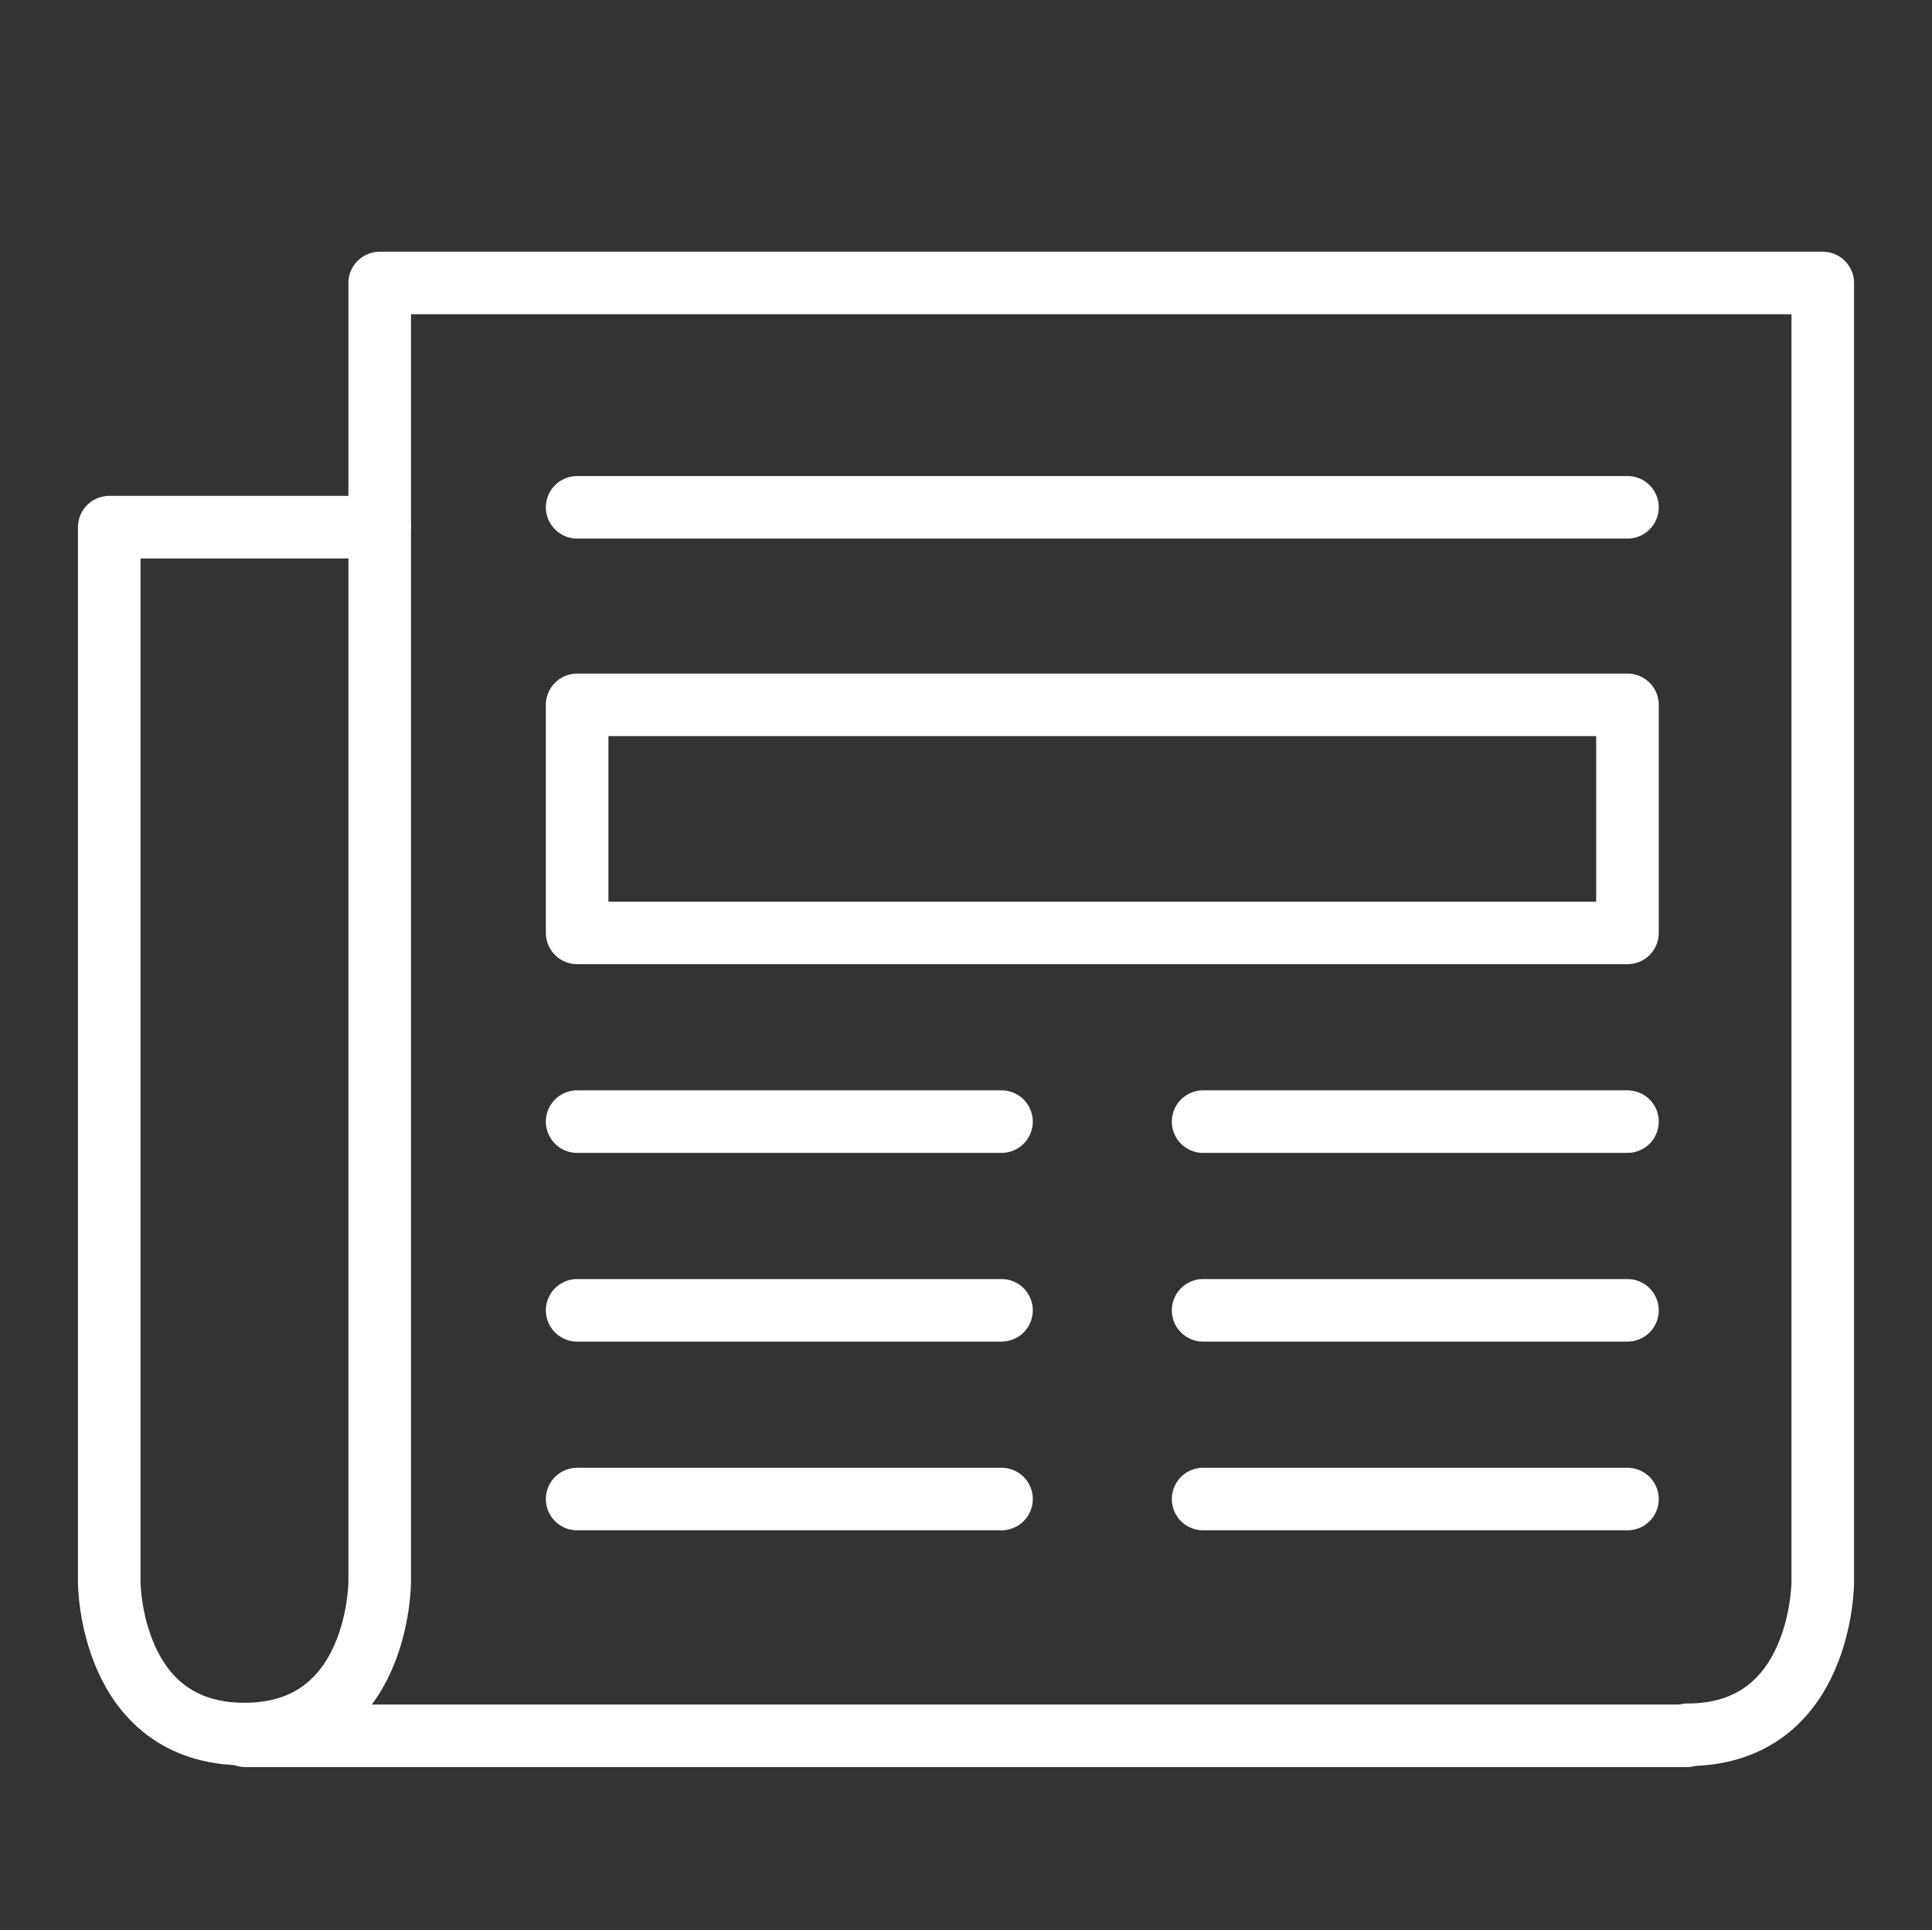 <?xml version="1.0" encoding="utf-8"?>
<!-- Generator: Adobe Illustrator 16.0.0, SVG Export Plug-In . SVG Version: 6.00 Build 0)  -->
<!DOCTYPE svg PUBLIC "-//W3C//DTD SVG 1.1//EN" "http://www.w3.org/Graphics/SVG/1.1/DTD/svg11.dtd">
<svg version="1.1" id="Layer_2" xmlns="http://www.w3.org/2000/svg" xmlns:xlink="http://www.w3.org/1999/xlink" x="0px" y="0px"
	 width="957.25px" height="956.588px" viewBox="0 0 957.25 956.588" enable-background="new 0 0 957.25 956.588"
	 xml:space="preserve">
<rect x="0" y="0" width="957.25" height="956.588" fill="#333333" stroke="none"/>
<line fill="none" stroke="#FFFFFF" stroke-width="31" stroke-linecap="round" stroke-linejoin="round" stroke-miterlimit="10" x1="835.625" y1="860.25" x2="121.625" y2="860.25"/>
<polyline fill="none" stroke="#FFFFFF" stroke-width="31" stroke-linecap="round" stroke-linejoin="round" stroke-miterlimit="10" points="
	188.125,260.75 188.125,140.25 903.125,140.25 903.125,140.25 "/>
<path fill="none" stroke="#FFFFFF" stroke-width="31" stroke-linecap="round" stroke-linejoin="round" stroke-miterlimit="10" d="
	M188.125,784.024c0,0,0.044,75.35-67,75.35s-67-75.35-67-75.35V261.25h134V784.024z"/>
<path fill="none" stroke="#FFFFFF" stroke-width="31" stroke-linecap="round" stroke-linejoin="round" stroke-miterlimit="10" d="
	M903.125,140.75v643.274c0,0,0.018,75.7-67.026,75.7"/>
<line fill="none" stroke="#FFFFFF" stroke-width="31" stroke-linecap="round" stroke-linejoin="round" stroke-miterlimit="10" x1="285.954" y1="251.408" x2="806.367" y2="251.408"/>
<g>
	
		<line fill="none" stroke="#FFFFFF" stroke-width="31" stroke-linecap="round" stroke-linejoin="round" stroke-miterlimit="10" x1="596.099" y1="555.858" x2="806.367" y2="555.858"/>
	
		<line fill="none" stroke="#FFFFFF" stroke-width="31" stroke-linecap="round" stroke-linejoin="round" stroke-miterlimit="10" x1="285.954" y1="555.858" x2="496.222" y2="555.858"/>
</g>
<g>
	
		<line fill="none" stroke="#FFFFFF" stroke-width="31" stroke-linecap="round" stroke-linejoin="round" stroke-miterlimit="10" x1="596.099" y1="649.385" x2="806.367" y2="649.385"/>
	
		<line fill="none" stroke="#FFFFFF" stroke-width="31" stroke-linecap="round" stroke-linejoin="round" stroke-miterlimit="10" x1="285.954" y1="649.385" x2="496.222" y2="649.385"/>
</g>
<g>
	
		<line fill="none" stroke="#FFFFFF" stroke-width="31" stroke-linecap="round" stroke-linejoin="round" stroke-miterlimit="10" x1="596.099" y1="742.909" x2="806.367" y2="742.909"/>
	
		<line fill="none" stroke="#FFFFFF" stroke-width="31" stroke-linecap="round" stroke-linejoin="round" stroke-miterlimit="10" x1="285.954" y1="742.909" x2="496.222" y2="742.909"/>
</g>
<rect x="285.954" y="349.314" fill="none" stroke="#FFFFFF" stroke-width="31" stroke-linecap="round" stroke-linejoin="round" stroke-miterlimit="10" width="520.413" height="113.019"/>
</svg>

